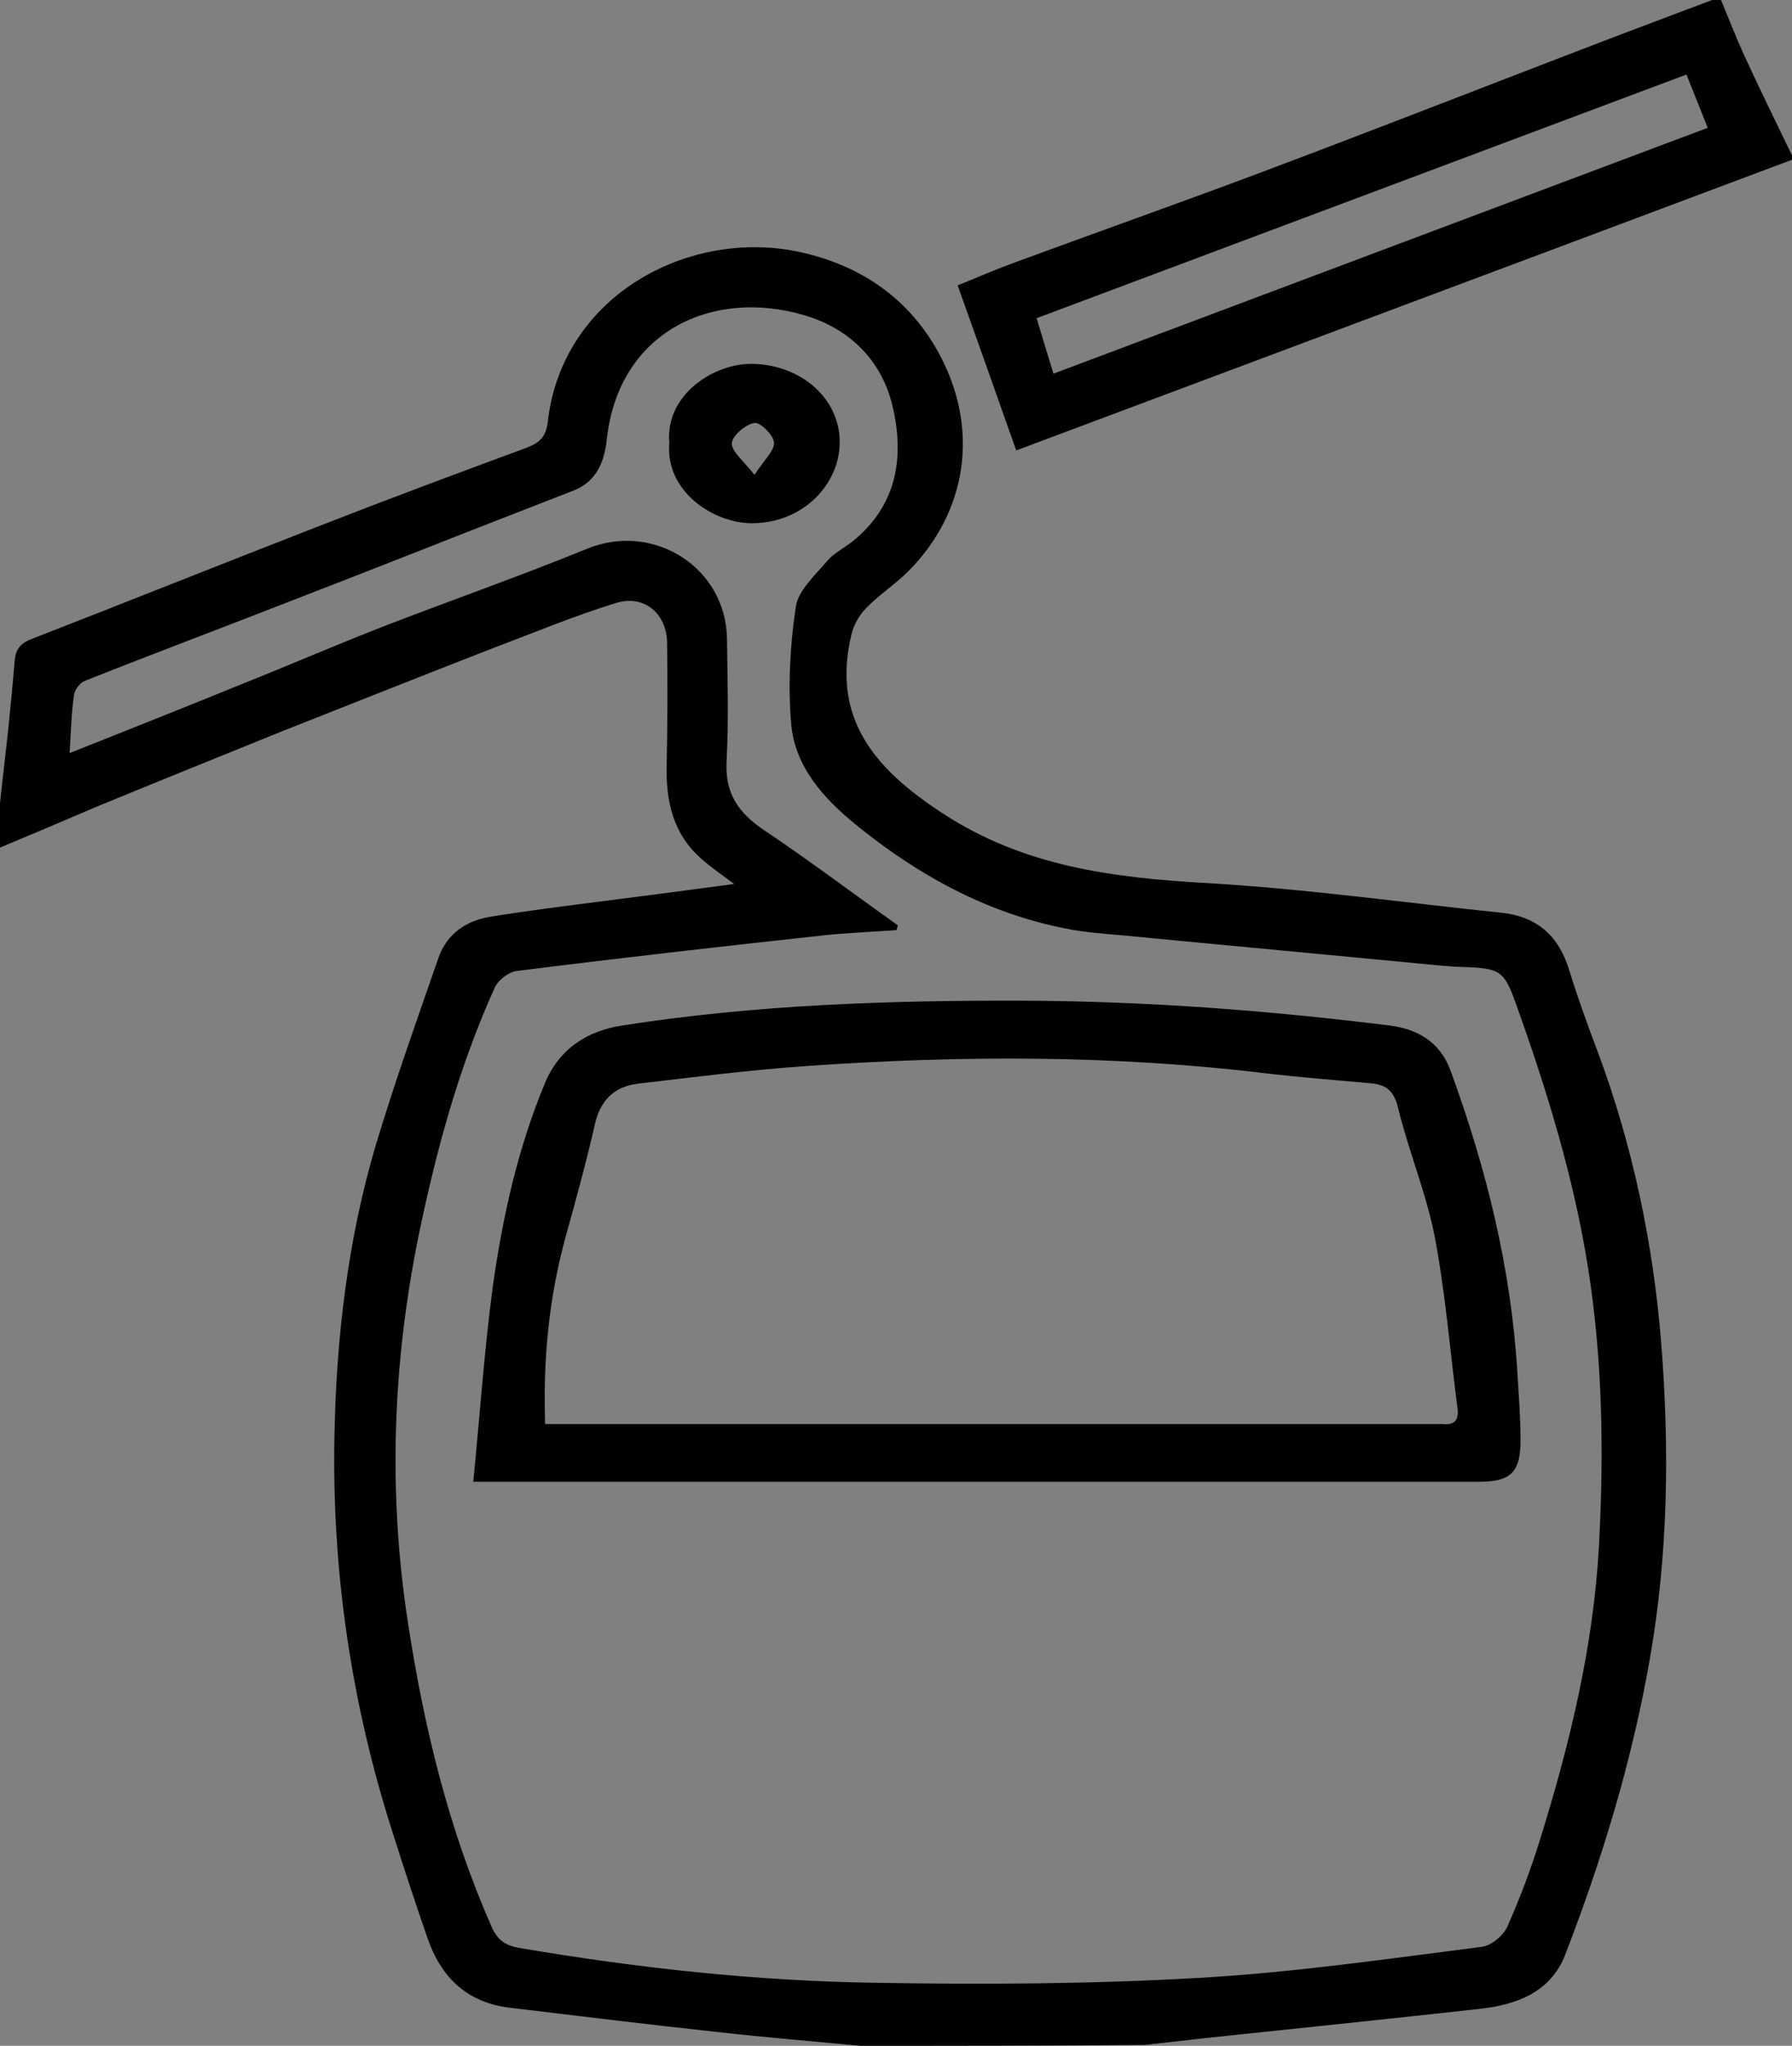 <?xml version="1.0" encoding="utf-8"?>
<!-- Generator: Adobe Illustrator 21.0.0, SVG Export Plug-In . SVG Version: 6.00 Build 0)  -->
<svg version="1.1" id="Layer_1" xmlns="http://www.w3.org/2000/svg" xmlns:xlink="http://www.w3.org/1999/xlink" x="0px" y="0px"
	 viewBox="0 0 404 461" style="enable-background:new 0 0 404 461;" xml:space="preserve">
<rect x="0" y="0" width="404" height="461" fill="#808080" stroke="none"/>
<style type="text/css">
	.st0{fill:#FFFFFF;enable-background:new    ;}
</style>
<g>
	<g>
		<path d="M194,461c-10.7-1-21.5-1.9-32.2-3.1c-15.7-1.7-31.3-3.6-47-5.5c-9.7-1.2-15.5-7-18.5-15.9c-2.7-7.8-5.3-15.7-7.8-23.6
			c-9.3-29-13.7-58.9-13.1-89.3c0.4-22.1,3-44.2,9.3-65.5c4.3-14.3,9.3-28.3,14.2-42.4c1.9-5.3,6.2-8.2,11.5-9.1
			c8.7-1.4,17.4-2.5,26.1-3.6c9.3-1.2,18.6-2.4,29-3.8c-2.9-2.2-5.3-3.8-7.4-5.7c-6.4-5.6-8-13-7.8-21.1c0.2-9.2,0.2-18.3,0.1-27.5
			c-0.1-6.7-5.2-11-11.6-9c-9.1,2.8-18,6.5-27,9.9c-16,6.2-32,12.6-48,18.9c-14.1,5.7-28.2,11.4-42.3,17.2C14.3,185,7.2,188,0,191
			c0-3.3,0-6.7,0-10c0.6-5.7,1.3-11.4,1.9-17.1c0.5-5,1-9.9,1.4-14.9c0.2-2.6,1.2-4,3.8-5c21.6-8.4,43.1-17,64.7-25.4
			c15.6-6.1,31.2-11.9,46.9-17.7c2.9-1.1,4.4-2.4,4.8-5.9c3.3-28.7,32.3-43.8,57.3-38.1c13.6,3.1,24.1,10.5,30.7,22.4
			c9.5,17.2,6.6,36.1-6.8,49.5c-2.9,2.9-6.5,5.2-9.4,8.2c-1.5,1.5-2.8,3.7-3.3,5.8c-4.7,19.2,5.4,30.6,20.4,40.4
			c18.4,12.1,38.6,14.6,59.8,15.8c22.2,1.3,44.3,4.4,66.5,6.7c7.9,0.9,12.8,5.3,15.1,13c1.9,6.2,4.1,12.2,6.4,18.3
			c7.9,21.2,12.5,43.2,14.3,65.5c1.9,23.9,1.6,47.8-2.6,71.6c-4,22.8-10.7,44.8-19,66.3c-3.3,8.6-11.1,11.4-19.5,12.3
			c-20.7,2.3-41.3,4.4-62,6.6c-4.4,0.5-8.9,1-13.3,1.5C236.7,461,215.3,461,194,461z M202.4,208.5c-0.1,0.4-0.2,0.8-0.3,1.1
			c-5.6,0.4-11.2,0.6-16.7,1.2c-23,2.5-45.9,5.1-68.9,8c-1.8,0.2-4.1,2-4.9,3.6c-8.2,18.1-13.3,37-17.3,56.4
			c-5.8,28.7-6.8,57.5-2.4,86.4c3.6,23.7,9.2,46.9,18.9,68.9c1.4,3.3,3.4,4.4,6.6,4.9c26.5,4.5,53.1,7.4,79.9,7.8
			c24.3,0.4,48.7,0.3,72.9-1.1c21.4-1.2,42.6-4.3,63.9-7c2.1-0.3,4.8-2.5,5.7-4.5c2.9-6.5,5.4-13.2,7.5-20
			c6.7-21.6,12-43.5,13.2-66.2c1.1-20.7,0.8-41.3-2.4-61.8c-3.2-20.5-9.3-40.4-16.3-59.9c-2.7-7.6-3.6-8.1-11.9-8.4
			c-1.7,0-3.3-0.2-5-0.3c-23.8-2.3-47.7-4.5-71.5-6.8c-4.5-0.4-9-0.7-13.3-1.6c-17.8-3.5-33.3-12.1-47.2-23.4
			c-7.1-5.8-13.6-12.9-14.5-22.4c-0.8-8.8-0.3-17.8,1-26.6c0.5-3.7,4.3-7.1,7-10.3c1.5-1.8,3.9-3,5.8-4.5
			c9.7-7.8,11.7-18.3,9.2-29.7c-2.3-10.9-9.8-18.3-20.2-21.3c-20.4-6-41.7,3.5-44.4,28c-0.5,4.9-2.3,9.5-7.4,11.5
			c-7.1,2.8-14.2,5.5-21.3,8.3c-14.5,5.7-29,11.4-43.5,17c-15.1,5.9-30.3,11.6-45.4,17.6c-1.1,0.4-2.3,1.9-2.5,3.1
			c-0.6,4-0.7,8.1-1,13.2c13.6-5.4,26.2-10.4,38.7-15.5c10.8-4.3,21.4-8.9,32.2-13.1c15.3-5.9,30.7-11.3,45.9-17.5
			c14.9-6,31.2,4.3,31.4,20.4c0.1,9.2,0.4,18.4-0.1,27.5c-0.4,7.3,2.7,11.7,8.5,15.6C182.6,194,192.4,201.4,202.4,208.5z"/>
		<path d="M404,36c-58.1,21.8-116.2,43.5-174.9,65.5c-4.4-12.5-8.7-24.6-13.2-37.2c4-1.6,7.9-3.3,11.9-4.8c19-7,38-13.7,56.9-20.8
			c22.9-8.6,45.7-17.5,68.6-26.3C364.2,8.2,375.1,4.1,386,0c0.7,0,1.3,0,2,0c1.7,4.1,3.3,8.2,5.1,12.2c3.5,7.6,7.2,15.2,10.9,22.8
			C404,35.3,404,35.7,404,36z M237.5,84.2C287,65.6,336,47.2,385,28.8c-1.7-4.3-3.2-8-4.8-12c-48.9,18.3-97.6,36.6-146.5,54.9
			C235,76.1,236.2,79.9,237.5,84.2z"/>
		<path d="M106.7,333.9c1.5-15.3,2.5-29.7,4.4-44c2.2-15.6,5.6-31,11.7-45.7c3.3-8,9.7-11.9,17.4-13.1c30-4.7,60.3-5.7,90.6-5.6
			c27.7,0.1,55.2,2.2,82.6,5.6c6.1,0.8,11.2,3.6,13.6,10.1c8.1,22.1,13.7,44.7,15.1,68.3c0.3,5,0.7,10,0.7,15c0,7.3-2.2,9.4-9.4,9.4
			c-73,0-145.9,0-218.9,0C112.6,333.9,110.6,333.9,106.7,333.9z M122.9,320.9c1.8,0,2.9,0,4,0c65.6,0,131.3,0,196.9,0
			c0.5,0,1,0,1.5,0c2.7,0.3,3.6-1,3.3-3.5c-1.7-12.9-2.7-25.8-5.1-38.5c-1.9-9.9-5.9-19.4-8.3-29.2c-0.9-3.8-2.6-5.3-6.2-5.6
			c-7.8-0.7-15.6-1.3-23.3-2.2c-34.5-4.2-69.1-4.1-103.7-1.7c-12.8,0.9-25.5,2.5-38.2,4c-5.3,0.6-8.5,3.8-9.7,9.2
			c-1.9,8.4-4.2,16.7-6.5,25C123.8,292.1,122.4,306,122.9,320.9z"/>
		<path d="M150.9,99.8c-1-10.9,10.2-18.1,19-17.8c10.8,0.3,19.5,7.9,19.4,17.7c0,9.3-8.1,18.1-19.6,18.2
			C160.9,118,149.9,110.7,150.9,99.8z M170.1,107c2.2-3.4,4.5-5.4,4.4-7.3c-0.1-1.6-3.1-4.6-4.4-4.4c-2,0.3-4.9,2.8-5.1,4.5
			C164.8,101.6,167.5,103.7,170.1,107z"/>
	</g>
</g>
<path class="st0" d="M404,0"/>
</svg>
